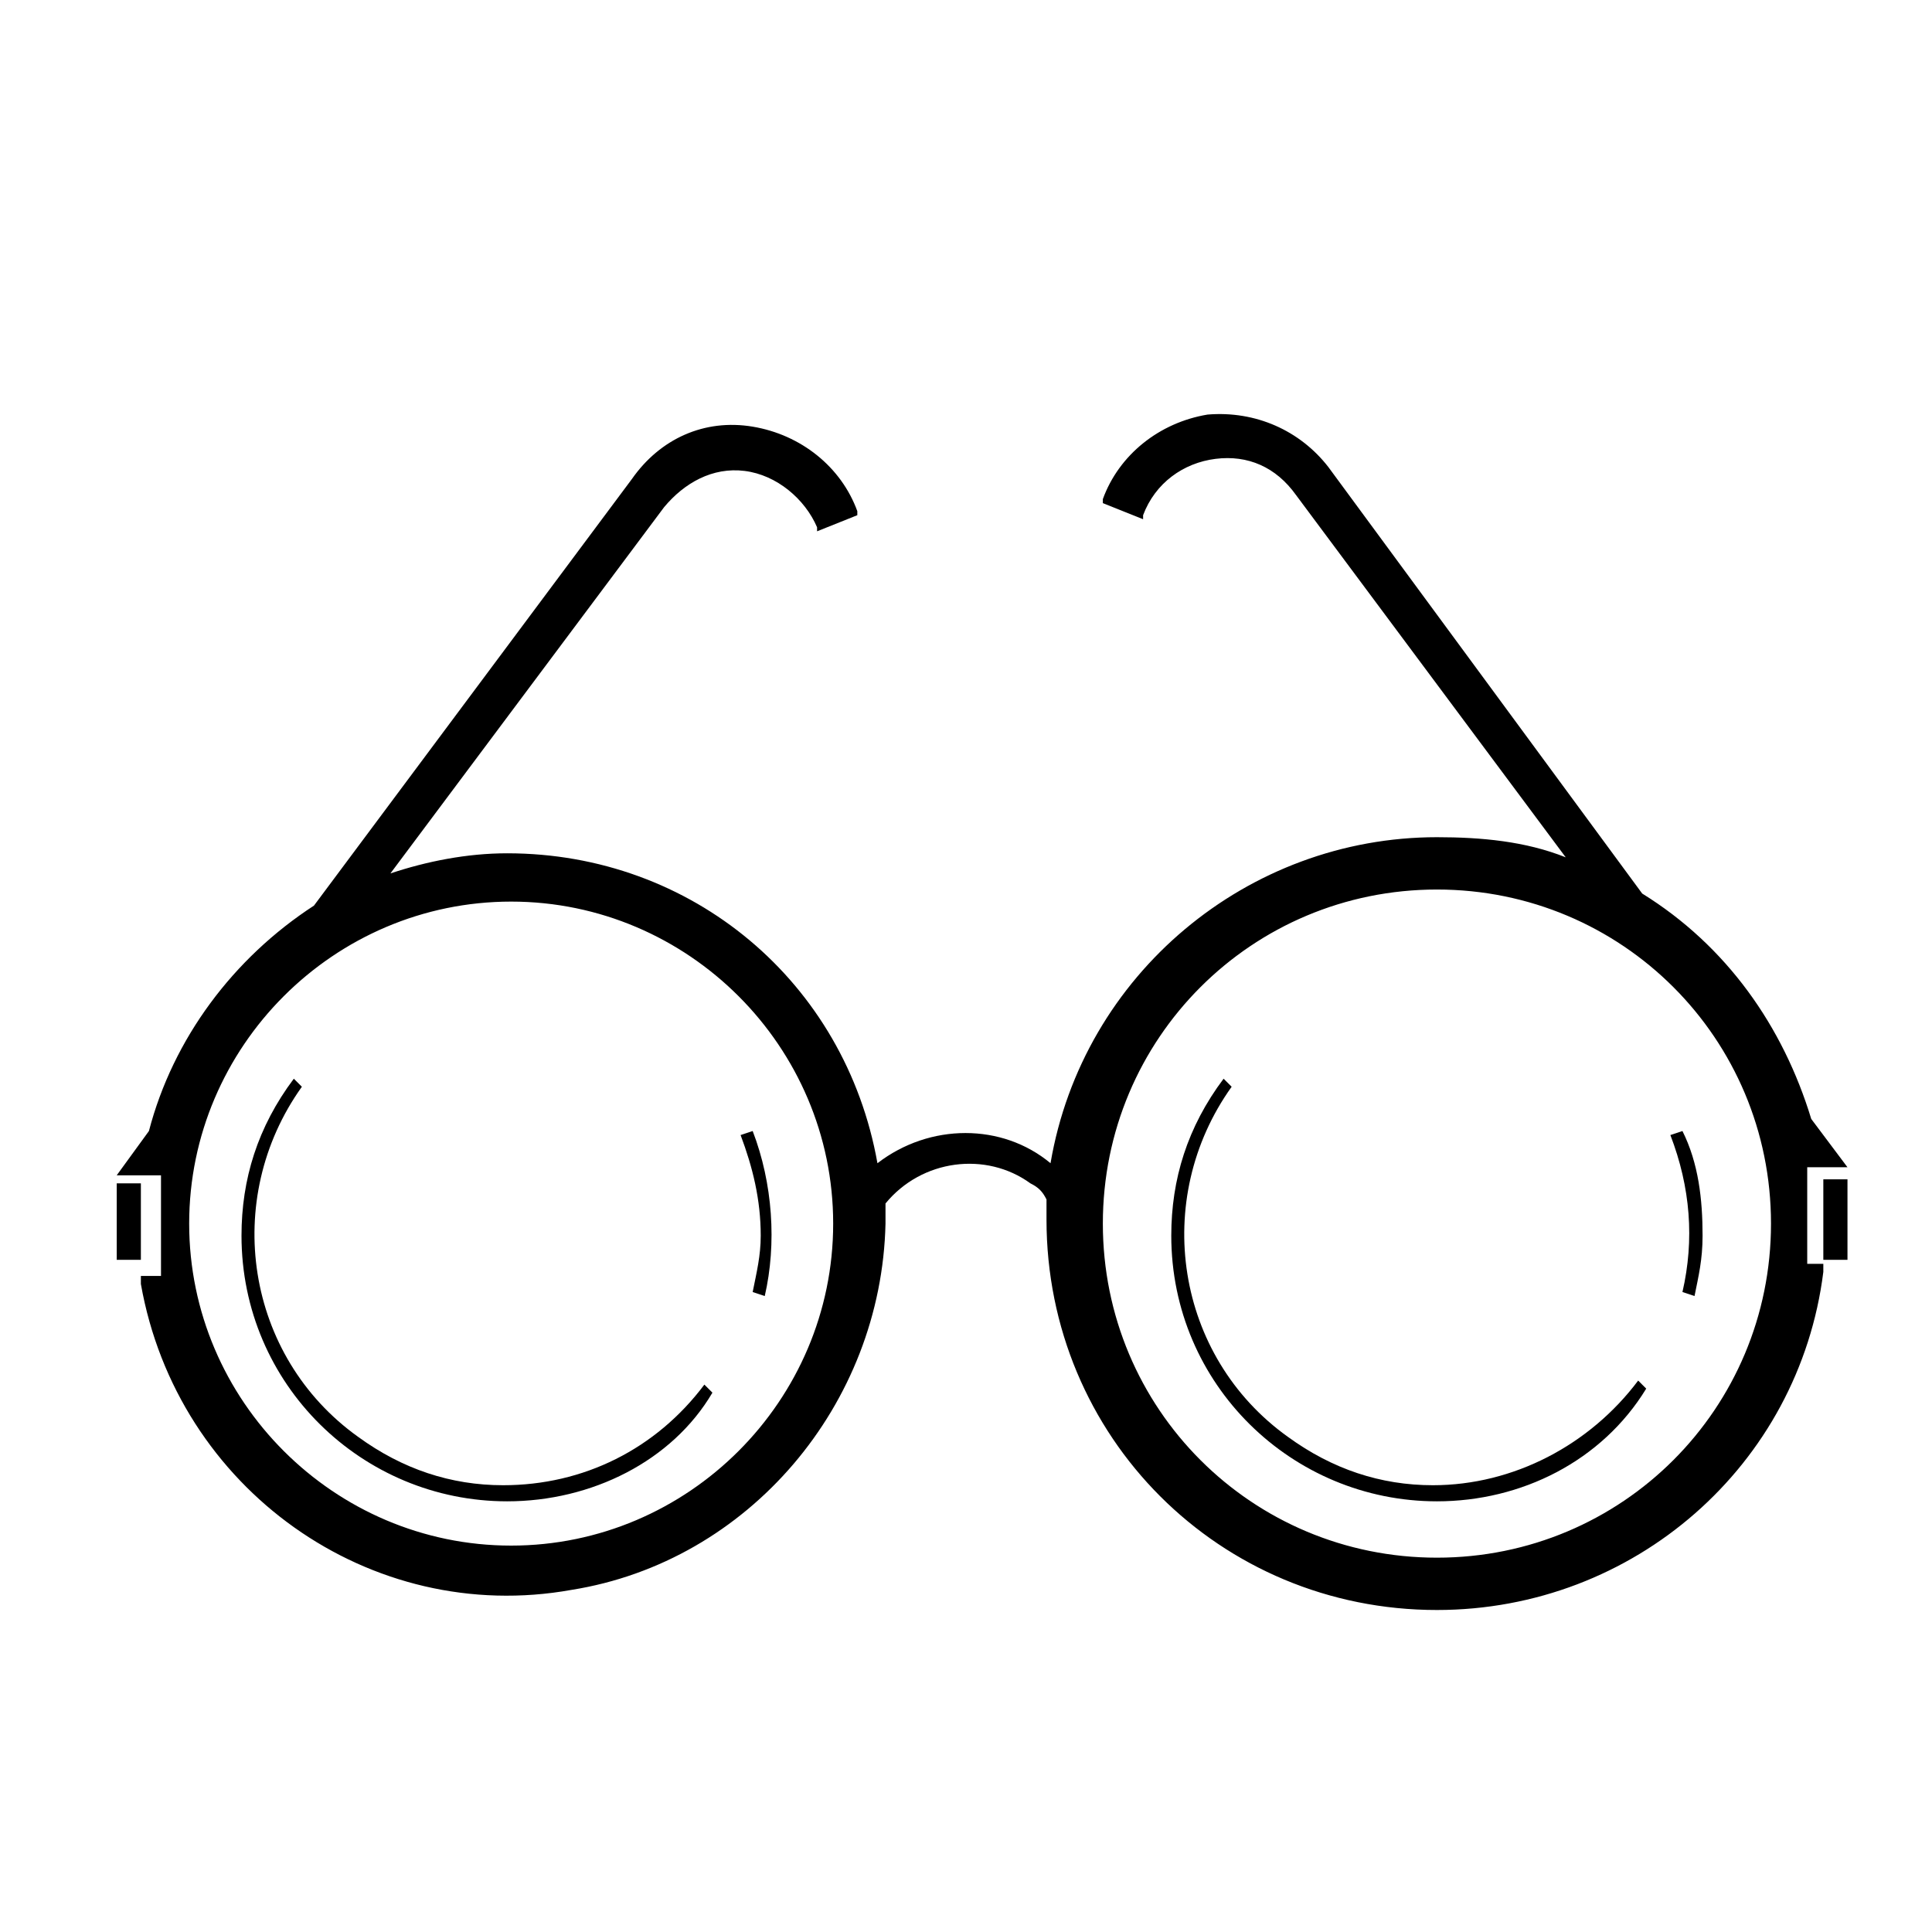 <?xml version="1.0" encoding="utf-8"?>
<!-- Generator: Adobe Illustrator 24.3.0, SVG Export Plug-In . SVG Version: 6.00 Build 0)  -->
<svg version="1.1" id="Livello_1" xmlns="http://www.w3.org/2000/svg" xmlns:xlink="http://www.w3.org/1999/xlink" x="0px" y="0px"
	 viewBox="0 0 48 48" style="enable-background:new 0 0 48 48;" xml:space="preserve">
<style type="text/css">
	.st0{fill:none;}
</style>
<rect class="st0" width="48" height="48"/>
<path d="M12.6,37.3c-3.6,0-6.6-2.9-6.6-6.6c0-1.4,0.4-2.7,1.3-3.9l0.2,0.2c-2,2.8-1.4,6.7,1.4,8.7c1.1,0.8,2.3,1.2,3.6,1.2
	c2,0,3.8-0.9,5-2.5l0.2,0.2C16.7,36.3,14.7,37.3,12.6,37.3z"/>
<path d="M19,32.2l-0.3-0.1c0.1-0.5,0.2-0.9,0.2-1.4c0-0.9-0.2-1.7-0.5-2.5l0.3-0.1C19.2,29.4,19.3,30.9,19,32.2z"/>
<path d="M35.7,37.3c-3.6,0-6.6-2.9-6.6-6.6c0-1.4,0.4-2.7,1.3-3.9l0.2,0.2c-2,2.8-1.4,6.7,1.4,8.7c1.1,0.8,2.3,1.2,3.6,1.2
	c2,0,3.9-1,5.1-2.6l0.2,0.2C39.8,36.3,37.8,37.3,35.7,37.3z"/>
<path d="M42.1,32.2l-0.3-0.1c0.3-1.3,0.2-2.6-0.3-3.9l0.3-0.1c0.4,0.8,0.5,1.7,0.5,2.6C42.3,31.3,42.2,31.7,42.1,32.2z"/>
<path d="M44.9,29h1L45,27.8c-0.7-2.3-2.1-4.3-4.2-5.6L33,11.6c-0.7-0.9-1.8-1.4-3-1.3c-1.2,0.2-2.2,1-2.6,2.1l0,0.1l1,0.4l0-0.1
	c0.3-0.8,1-1.3,1.8-1.4c0.8-0.1,1.5,0.2,2,0.9l6.7,9c-1-0.4-2.1-0.5-3.2-0.5c-4.7,0-8.8,3.4-9.6,8.1c-1.2-1-3-1-4.3,0
	c-0.8-4.5-4.6-7.7-9.2-7.7c-1,0-2,0.2-2.9,0.5l6.8-9.1c0.5-0.6,1.2-1,2-0.9c0.8,0.1,1.5,0.7,1.8,1.4l0,0.1l1-0.4l0-0.1
	c-0.4-1.1-1.4-1.9-2.6-2.1c-1.2-0.2-2.3,0.3-3,1.3L7.8,22.5c-2,1.3-3.5,3.3-4.1,5.6l-0.8,1.1h1.1v2.5H3.5v0.2
	c0.9,5.1,5.7,8.5,10.7,7.6c4.4-0.7,7.7-4.6,7.8-9.1c0-0.2,0-0.3,0-0.5c0.9-1.1,2.5-1.3,3.6-0.5c0.2,0.1,0.3,0.2,0.4,0.4
	c0,0.2,0,0.4,0,0.5c0,5.4,4.3,9.7,9.7,9.7c4.9,0,9-3.6,9.6-8.4v-0.2h-0.4L44.9,29z M12.7,38.4c-4.4,0-8-3.6-8-8s3.6-8,8-8s8,3.6,8,8
	S17.1,38.4,12.7,38.4z M35.7,38.7c-4.6,0-8.3-3.7-8.3-8.3c0-4.6,3.7-8.3,8.3-8.3c4.6,0,8.3,3.7,8.3,8.3c0,0,0,0,0,0
	C44,35,40.3,38.7,35.7,38.7z"/>
<polygon points="3.5,29.4 3.3,29.4 2.9,29.4 2.9,29.4 2.9,31.3 3.3,31.3 3.5,31.3 3.5,29.4 "/>
<rect x="45.3" y="29.3" width="0.6" height="2"/>
</svg>
